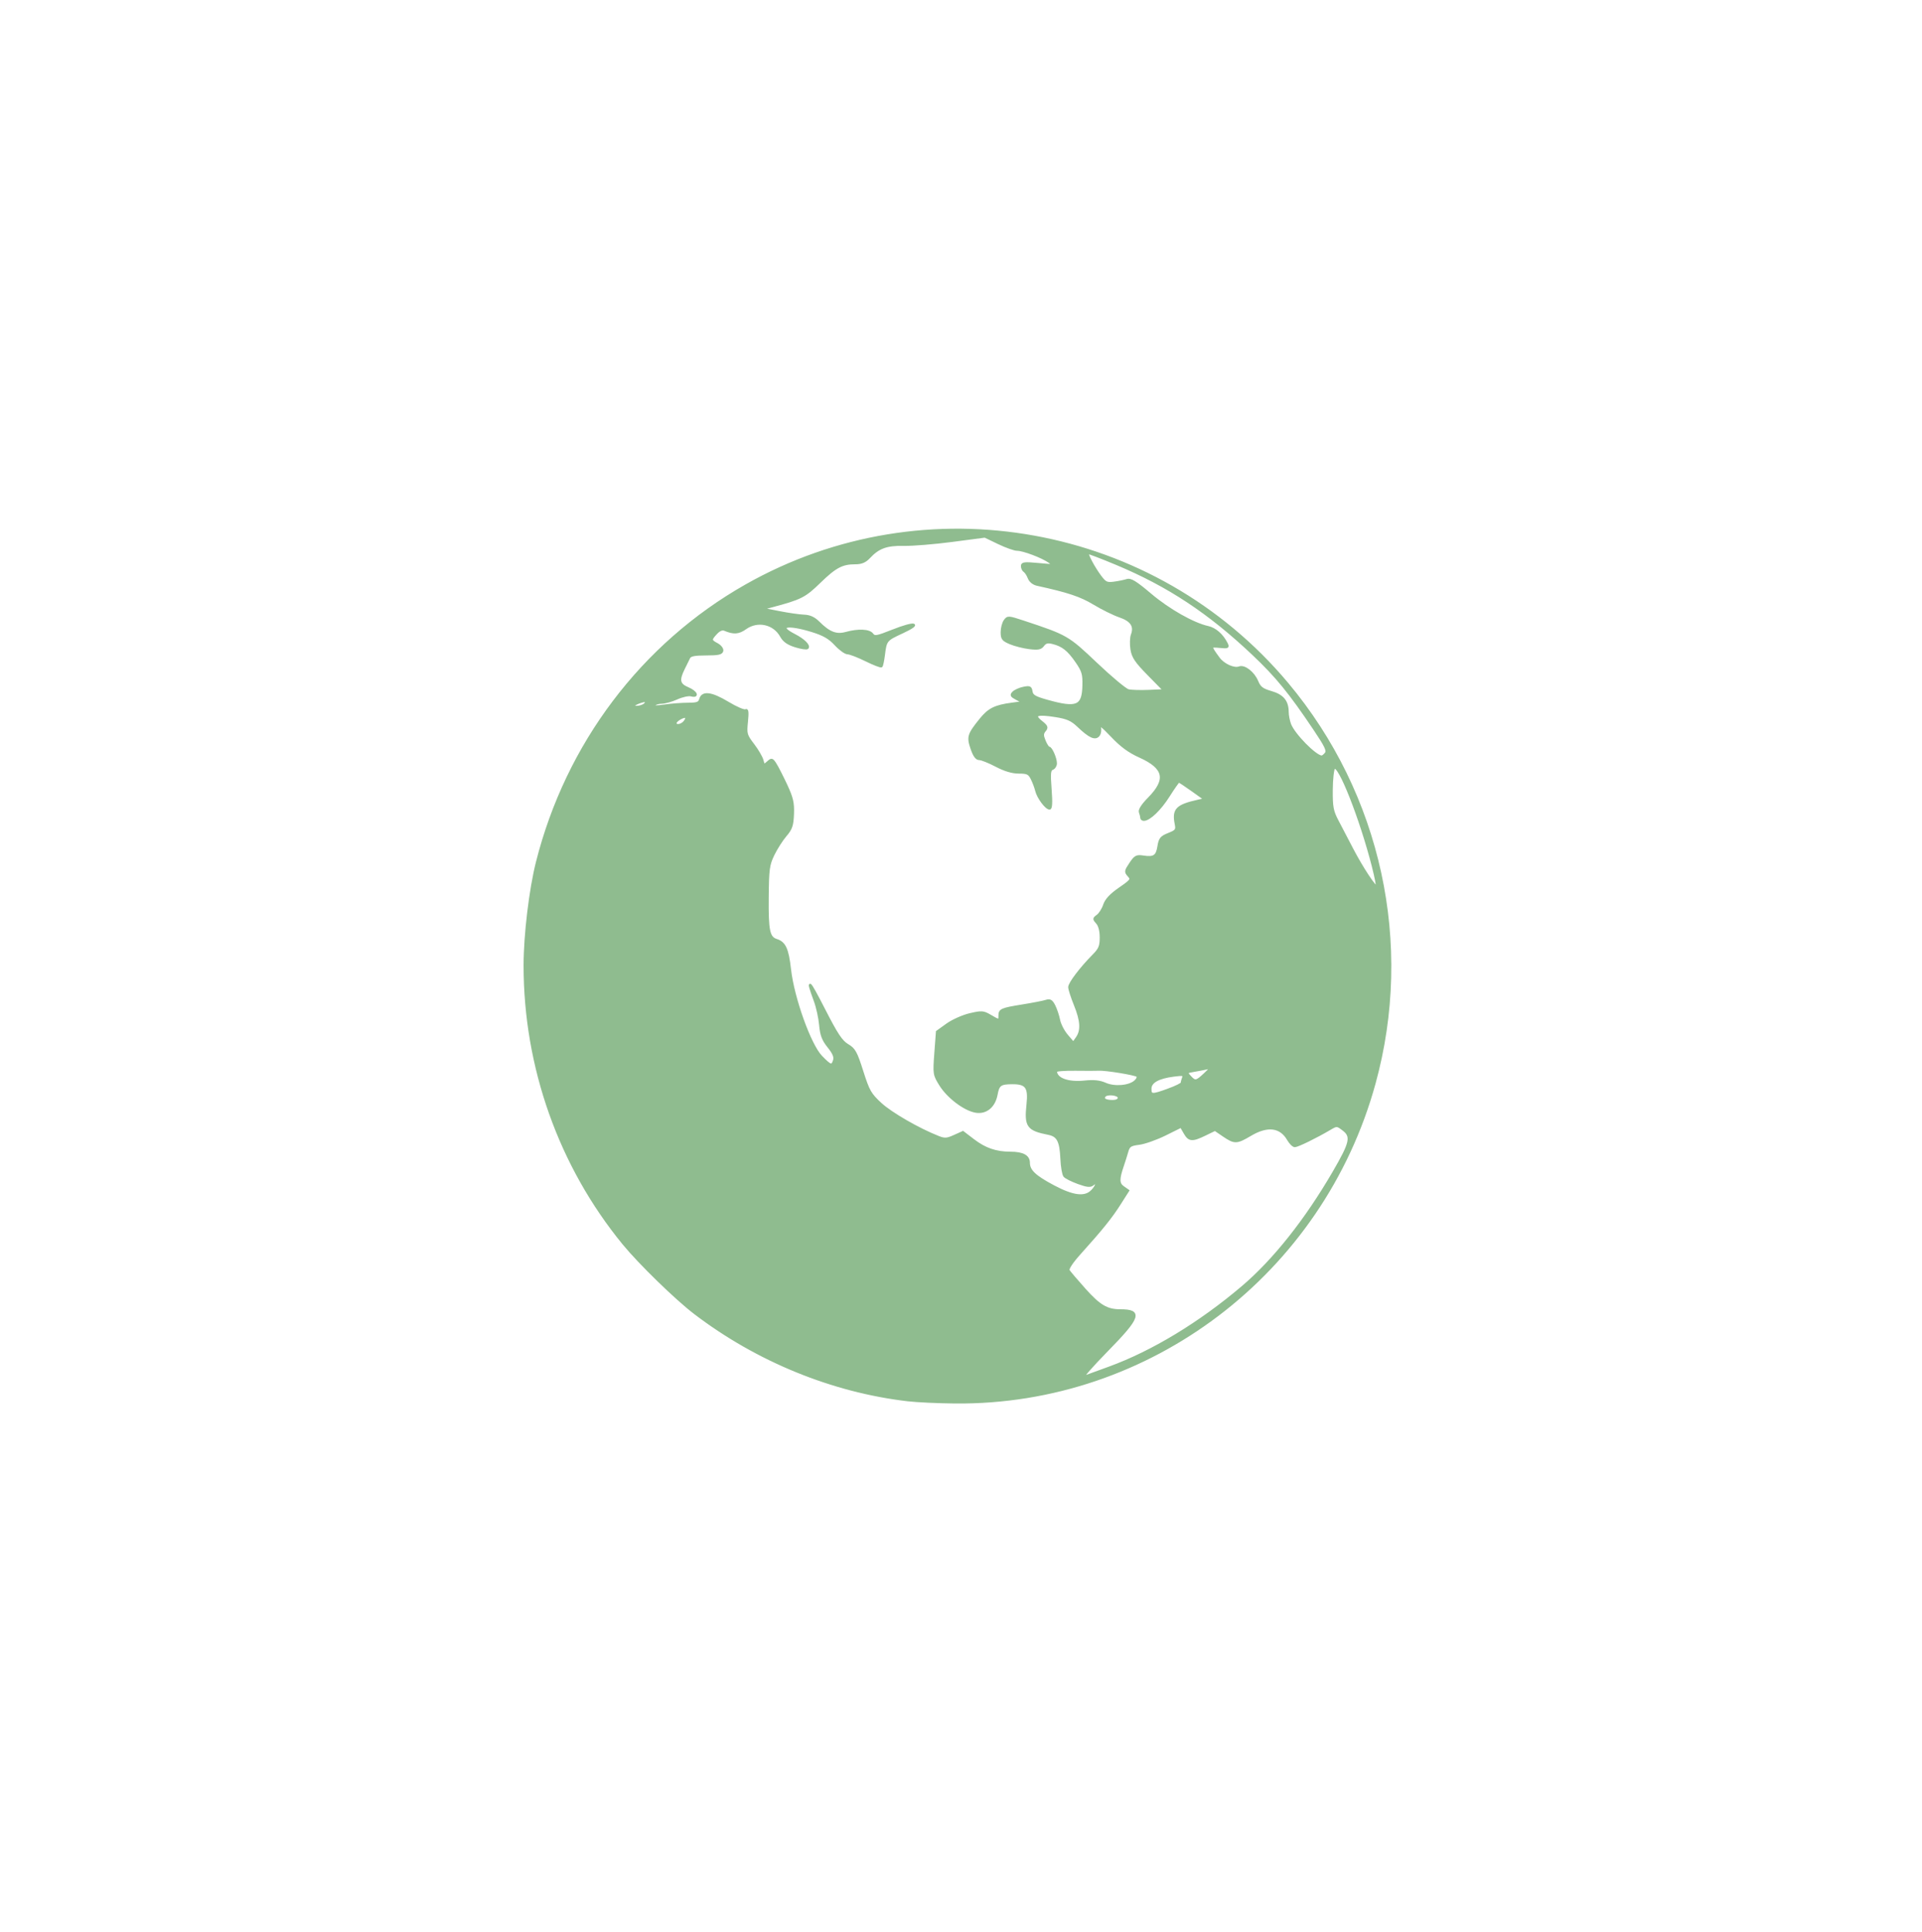 <?xml version="1.0" encoding="UTF-8" standalone="no"?>
<svg
   xmlns:dc="http://purl.org/dc/elements/1.1/"
   xmlns:cc="http://creativecommons.org/ns#"
   xmlns:rdf="http://www.w3.org/1999/02/22-rdf-syntax-ns#"
   xmlns:svg="http://www.w3.org/2000/svg"
   xmlns="http://www.w3.org/2000/svg"
   xmlns:sodipodi="http://sodipodi.sourceforge.net/DTD/sodipodi-0.dtd"
   xmlns:inkscape="http://www.inkscape.org/namespaces/inkscape"
   id="svg2602"
   sodipodi:version="0.32"
   inkscape:version="1.0.2 (1.0.2+r75+1)"
   width="386"
   height="388"
   version="1.0"
   sodipodi:docname="big-logo.svg"
   inkscape:output_extension="org.inkscape.output.svg.inkscape"
   inkscape:export-filename="/home/user/Documents/flipper/src/assets/world.png"
   inkscape:export-xdpi="96"
   inkscape:export-ydpi="96">
  <defs
     id="defs2605">
    <inkscape:perspective
       sodipodi:type="inkscape:persp3d"
       inkscape:vp_x="0 : 526.18109 : 1"
       inkscape:vp_y="0 : 1000 : 0"
       inkscape:vp_z="744.09448 : 526.18109 : 1"
       inkscape:persp3d-origin="372.04724 : 350.78739 : 1"
       id="perspective2609" />
  </defs>
  <sodipodi:namedview
     inkscape:window-height="704"
     inkscape:window-width="1366"
     inkscape:pageshadow="2"
     inkscape:pageopacity="0.0"
     guidetolerance="10.0"
     gridtolerance="10.0"
     objecttolerance="10.0"
     borderopacity="1.0"
     bordercolor="#666666"
     pagecolor="#ffffff"
     id="base"
     showgrid="false"
     inkscape:zoom="0.84196732"
     inkscape:cx="-136.9588"
     inkscape:cy="153.30021"
     inkscape:window-x="0"
     inkscape:window-y="0"
     inkscape:current-layer="svg2602"
     inkscape:document-rotation="0"
     inkscape:window-maximized="1" />
  <path
     style="fill:#8fbc8f;stroke:#8fbc8f;stroke-width:0.452"
     d="m 182.36,281.204 c -15.212,-1.772 -30.346,-7.96 -42.86,-17.522 -3.73,-2.85 -11.094,-10.021 -14.269,-13.896 -12.813,-15.635 -19.861,-35.483 -19.854,-55.909 0.002,-6.084 1.095,-15.226 2.474,-20.694 5.986,-23.738 21.086,-43.75 41.948,-55.589 36.128,-20.504 81.998,-12.195 108.727,19.694 18.667,22.271 25.209,52.3 17.498,80.321 -10.471,38.05 -45.134,64.402 -84.228,64.032 -3.405,-0.032 -7.651,-0.229 -9.435,-0.436 z m 40.421,-6.531 c 8.65,-3.152 18.159,-8.905 26.716,-16.166 6.326,-5.367 12.765,-13.471 18.361,-23.109 3.456,-5.951 3.725,-7.161 1.902,-8.545 -1.254,-0.952 -1.284,-0.953 -2.712,-0.111 -2.762,1.63 -6.42,3.418 -7.002,3.424 -0.322,0.003 -0.93,-0.594 -1.351,-1.327 -1.505,-2.622 -4.151,-2.947 -7.555,-0.927 -2.776,1.647 -3.186,1.659 -5.382,0.167 l -1.75,-1.189 -1.983,0.963 c -2.602,1.264 -3.211,1.217 -4.092,-0.318 l -0.735,-1.281 -3.198,1.587 c -1.759,0.873 -4.109,1.704 -5.223,1.846 -1.771,0.227 -2.072,0.429 -2.409,1.615 -0.212,0.746 -0.595,1.966 -0.852,2.712 -0.965,2.798 -0.95,3.697 0.072,4.413 l 0.974,0.682 -1.686,2.65 c -1.75,2.751 -3.543,4.978 -7.994,9.928 -1.613,1.794 -2.492,3.126 -2.288,3.467 0.182,0.305 1.639,2.018 3.237,3.806 2.955,3.306 4.48,4.207 7.124,4.207 4.392,0 3.956,1.337 -2.629,8.05 -3.045,3.104 -5.13,5.495 -4.633,5.312 0.497,-0.183 2.786,-1.018 5.087,-1.856 z m -3.505,-35.461 c 1.073,-1.073 1.271,-2.223 0.234,-1.363 -0.536,0.445 -1.128,0.391 -2.965,-0.27 -1.262,-0.454 -2.506,-1.08 -2.764,-1.391 -0.258,-0.311 -0.527,-1.862 -0.598,-3.447 -0.16,-3.582 -0.724,-4.675 -2.604,-5.047 -4.177,-0.825 -4.669,-1.514 -4.202,-5.875 0.371,-3.465 -0.23,-4.307 -3.066,-4.296 -2.408,0.009 -2.821,0.307 -3.186,2.294 -0.439,2.391 -2.094,3.766 -4.133,3.436 -2.248,-0.365 -5.616,-2.904 -7.156,-5.395 -1.257,-2.034 -1.28,-2.185 -0.967,-6.37 l 0.321,-4.287 2.009,-1.443 c 1.105,-0.794 3.167,-1.714 4.582,-2.046 2.364,-0.554 2.694,-0.532 4.068,0.273 1.844,1.081 1.895,1.081 1.895,-10e-4 0,-1.194 0.351,-1.348 4.635,-2.041 2.05,-0.331 4.169,-0.745 4.71,-0.92 0.786,-0.254 1.113,-0.06 1.635,0.969 0.358,0.708 0.789,1.999 0.957,2.869 0.168,0.87 0.884,2.259 1.592,3.086 l 1.287,1.504 0.728,-1.04 c 1.025,-1.464 0.908,-3.406 -0.402,-6.628 -0.621,-1.529 -1.13,-3.12 -1.13,-3.534 0,-0.783 2.315,-3.833 4.857,-6.398 1.235,-1.246 1.47,-1.82 1.47,-3.58 0,-1.324 -0.278,-2.404 -0.755,-2.93 -0.707,-0.781 -0.701,-0.873 0.094,-1.454 0.467,-0.341 1.075,-1.304 1.352,-2.14 0.35,-1.055 1.288,-2.063 3.067,-3.296 2.414,-1.673 2.52,-1.824 1.825,-2.592 -0.686,-0.758 -0.662,-0.928 0.343,-2.432 0.956,-1.431 1.252,-1.591 2.575,-1.388 2.178,0.334 2.77,-0.06 3.09,-2.06 0.247,-1.546 0.519,-1.881 2.012,-2.478 1.559,-0.624 1.701,-0.816 1.466,-1.989 -0.589,-2.946 0.166,-3.731 4.525,-4.701 l 1.289,-0.287 -2.497,-1.788 c -1.373,-0.983 -2.596,-1.788 -2.717,-1.788 -0.121,0 -1.042,1.301 -2.046,2.891 -1.718,2.721 -3.876,4.793 -4.992,4.793 -0.272,0 -0.495,-0.187 -0.495,-0.415 0,-0.228 -0.12,-0.728 -0.267,-1.11 -0.17,-0.444 0.47,-1.442 1.776,-2.767 3.728,-3.782 3.213,-6.143 -1.835,-8.408 -2.141,-0.961 -3.718,-2.121 -5.638,-4.148 -1.859,-1.963 -2.579,-2.5 -2.382,-1.775 0.156,0.571 0.042,1.33 -0.253,1.685 -0.675,0.813 -1.812,0.289 -4.089,-1.886 -1.292,-1.234 -2.183,-1.632 -4.478,-2.002 -3.811,-0.614 -4.701,-0.271 -2.943,1.131 1.143,0.912 1.241,1.154 0.716,1.786 -0.493,0.594 -0.501,0.985 -0.045,2.087 0.309,0.746 0.708,1.356 0.886,1.356 0.446,0 1.374,2.117 1.374,3.137 0,0.459 -0.307,0.952 -0.682,1.096 -0.567,0.218 -0.632,0.91 -0.385,4.116 0.202,2.631 0.142,3.855 -0.19,3.855 -0.695,0 -2.329,-2.198 -2.659,-3.576 -0.154,-0.643 -0.561,-1.729 -0.906,-2.413 -0.54,-1.071 -0.9,-1.243 -2.603,-1.243 -1.322,0 -2.83,-0.449 -4.554,-1.356 -1.418,-0.746 -2.945,-1.356 -3.393,-1.356 -0.566,0 -1.033,-0.639 -1.526,-2.083 -0.804,-2.359 -0.655,-2.845 1.792,-5.875 1.654,-2.048 2.912,-2.674 6.285,-3.126 l 2.255,-0.303 -1.292,-0.677 c -1.1,-0.576 -1.199,-0.77 -0.667,-1.302 0.344,-0.344 1.266,-0.753 2.05,-0.91 1.238,-0.248 1.445,-0.151 1.576,0.737 0.123,0.834 0.691,1.174 3.089,1.85 6.043,1.704 7.28,1.19 7.376,-3.059 0.052,-2.313 -0.131,-2.93 -1.425,-4.807 -1.626,-2.36 -2.778,-3.266 -4.778,-3.758 -0.997,-0.245 -1.456,-0.128 -1.905,0.486 -0.48,0.656 -1.001,0.76 -2.755,0.548 -1.189,-0.144 -2.925,-0.582 -3.858,-0.975 -1.471,-0.62 -1.695,-0.91 -1.695,-2.203 0,-0.819 0.273,-1.863 0.607,-2.32 0.586,-0.802 0.715,-0.795 3.729,0.202 8.714,2.883 8.913,2.998 14.637,8.428 2.959,2.807 5.854,5.223 6.434,5.368 0.58,0.145 2.434,0.203 4.12,0.129 l 3.066,-0.136 -3.113,-3.166 c -2.537,-2.58 -3.168,-3.515 -3.415,-5.054 -0.166,-1.039 -0.124,-2.36 0.093,-2.936 0.656,-1.74 -0.125,-2.905 -2.486,-3.709 -1.189,-0.405 -3.505,-1.548 -5.147,-2.54 -2.656,-1.605 -5.179,-2.447 -11.422,-3.813 -0.755,-0.165 -1.422,-0.705 -1.667,-1.349 -0.224,-0.59 -0.624,-1.207 -0.888,-1.37 -0.264,-0.163 -0.48,-0.616 -0.48,-1.006 0,-0.608 0.468,-0.665 3.277,-0.399 3.167,0.3 3.241,0.285 2.204,-0.458 -1.395,-1 -5.22,-2.448 -6.467,-2.448 -0.537,0 -2.213,-0.594 -3.724,-1.321 l -2.748,-1.321 -6.554,0.862 c -3.605,0.474 -7.978,0.832 -9.718,0.795 -3.45,-0.073 -5.106,0.527 -6.972,2.523 -0.804,0.86 -1.549,1.173 -2.796,1.173 -2.644,0 -4.013,0.727 -7.182,3.815 -2.952,2.876 -3.756,3.284 -9.492,4.814 l -2.034,0.543 3.39,0.668 c 1.864,0.367 4.129,0.694 5.033,0.725 1.152,0.04 2.026,0.441 2.929,1.342 2.109,2.108 3.553,2.666 5.498,2.125 2.456,-0.682 4.667,-0.582 5.267,0.239 0.464,0.634 0.903,0.559 4.069,-0.699 4.528,-1.799 6.009,-1.548 1.948,0.33 -3.273,1.513 -3.315,1.566 -3.694,4.589 -0.138,1.096 -0.349,2.092 -0.47,2.213 -0.121,0.121 -1.52,-0.42 -3.11,-1.202 -1.589,-0.782 -3.252,-1.422 -3.694,-1.422 -0.443,0 -1.536,-0.791 -2.43,-1.757 -1.231,-1.331 -2.377,-1.988 -4.724,-2.712 -4.975,-1.533 -7.154,-1.034 -3.538,0.811 1.89,0.964 3.09,2.158 2.63,2.618 -0.161,0.161 -1.245,-0.002 -2.408,-0.363 -1.505,-0.468 -2.327,-1.043 -2.854,-1.999 -1.438,-2.611 -4.737,-3.343 -7.191,-1.596 -1.38,0.982 -2.357,1.048 -4.173,0.281 -0.484,-0.205 -1.077,0.042 -1.695,0.705 -1.209,1.298 -1.194,1.47 0.197,2.214 0.631,0.338 1.084,0.931 1.007,1.319 -0.11,0.557 -0.791,0.706 -3.237,0.706 -2.309,0 -3.178,0.172 -3.417,0.678 -0.176,0.373 -0.659,1.356 -1.074,2.184 -1.159,2.315 -0.975,3.194 0.828,3.947 1.697,0.709 2.208,1.822 0.649,1.414 -0.513,-0.134 -1.784,0.143 -2.825,0.615 -1.041,0.473 -2.44,0.864 -3.109,0.869 -0.669,0.005 -1.348,0.223 -1.509,0.483 -0.2,0.323 0.472,0.36 2.12,0.117 1.327,-0.196 3.429,-0.358 4.672,-0.36 1.876,-0.003 2.301,-0.158 2.504,-0.908 0.415,-1.537 2.224,-1.314 5.529,0.68 1.683,1.016 3.291,1.704 3.573,1.53 0.371,-0.229 0.439,0.4 0.246,2.273 -0.252,2.444 -0.179,2.706 1.286,4.625 0.854,1.119 1.679,2.537 1.833,3.151 0.262,1.044 0.333,1.068 1.095,0.379 0.759,-0.687 0.861,-0.665 1.502,0.318 0.378,0.58 1.35,2.475 2.16,4.21 1.224,2.621 1.455,3.615 1.367,5.876 -0.089,2.289 -0.322,2.973 -1.465,4.303 -0.747,0.87 -1.852,2.602 -2.456,3.849 -0.991,2.048 -1.102,2.882 -1.153,8.655 -0.058,6.602 0.235,8.007 1.773,8.495 1.668,0.529 2.244,1.783 2.708,5.895 0.653,5.784 4.03,15.197 6.283,17.515 1.902,1.956 2.198,2.041 2.607,0.751 0.215,-0.677 -0.106,-1.449 -1.134,-2.728 -1.121,-1.395 -1.483,-2.347 -1.662,-4.367 -0.126,-1.42 -0.605,-3.6 -1.065,-4.843 -1.768,-4.779 -1.255,-4.294 1.819,1.719 2.557,5.001 3.496,6.42 4.735,7.151 1.364,0.805 1.709,1.427 2.936,5.287 1.259,3.961 1.611,4.578 3.72,6.519 2.095,1.929 7.617,5.11 11.559,6.661 1.277,0.502 1.728,0.474 3.218,-0.197 l 1.733,-0.781 2.104,1.606 c 2.351,1.795 4.526,2.54 7.423,2.544 2.492,0.003 3.699,0.657 3.699,2.002 0,1.581 1.203,2.723 4.972,4.724 3.906,2.073 6.274,2.369 7.684,0.96 z m 5.424,-18.758 c 0,-0.738 -2.469,-0.984 -2.899,-0.289 -0.376,0.609 0.223,0.967 1.618,0.967 0.837,0 1.281,-0.235 1.281,-0.678 z m 10.01,-1.643 c 1.455,-0.531 2.645,-1.124 2.645,-1.319 0,-0.195 0.123,-0.675 0.274,-1.067 0.235,-0.611 -0.039,-0.672 -1.921,-0.425 -3.124,0.409 -4.68,1.293 -4.68,2.658 0,1.364 0.327,1.377 3.683,0.154 z m -6.723,-1.65 c 0.441,-0.39 0.634,-0.877 0.428,-1.082 -0.373,-0.373 -6.502,-1.372 -7.784,-1.268 -0.373,0.03 -2.458,0.032 -4.633,0.004 -2.175,-0.028 -3.952,0.111 -3.948,0.308 0.03,1.57 2.443,2.453 5.765,2.109 1.85,-0.192 3.042,-0.068 4.172,0.433 1.844,0.818 4.783,0.571 6,-0.504 z m 13.994,-1.48 c 1.14,-1.068 1.27,-1.334 0.572,-1.169 -0.497,0.117 -1.687,0.346 -2.643,0.508 -1.687,0.285 -1.715,0.32 -0.947,1.169 1.047,1.157 1.283,1.117 3.018,-0.508 z m 33.778,-41.617 c -2.469,-9.673 -6.862,-20.814 -7.827,-19.849 -0.255,0.255 -0.476,2.246 -0.492,4.424 -0.024,3.433 0.13,4.261 1.16,6.22 0.653,1.243 1.981,3.785 2.951,5.65 1.966,3.779 4.652,7.857 4.967,7.542 0.113,-0.113 -0.229,-1.907 -0.76,-3.987 z m -9.493,-22.745 c 0.446,-0.537 0.027,-1.432 -2.274,-4.859 -4.957,-7.383 -7.614,-10.636 -12.321,-15.088 -8.868,-8.386 -16.992,-13.755 -27.411,-18.117 -3.1,-1.298 -5.708,-2.288 -5.796,-2.2 -0.241,0.241 1.221,2.983 2.501,4.693 1,1.335 1.323,1.486 2.772,1.294 0.902,-0.119 2.066,-0.357 2.586,-0.528 0.746,-0.245 1.752,0.37 4.746,2.904 3.654,3.092 8.588,5.885 11.544,6.534 1.422,0.312 2.825,1.534 3.685,3.208 0.438,0.853 0.349,0.901 -1.359,0.738 -1.976,-0.188 -1.978,-0.161 -0.198,2.285 0.966,1.327 3.086,2.282 4.156,1.872 1.013,-0.389 2.838,1.027 3.565,2.766 0.534,1.279 1.029,1.66 2.827,2.182 2.335,0.677 3.291,1.84 3.303,4.018 0.003,0.667 0.22,1.774 0.48,2.459 0.774,2.036 5.067,6.408 6.364,6.482 0.156,0.009 0.53,-0.28 0.83,-0.642 z m -128.792,-6.358 c 0.314,-0.379 0.458,-0.802 0.32,-0.941 -0.346,-0.346 -2.137,0.654 -2.137,1.193 0,0.678 1.181,0.513 1.817,-0.253 z m -7.787,-3.765 c 0.149,-0.455 -0.074,-0.529 -0.869,-0.288 -1.727,0.523 -2.159,1.217 -0.653,1.048 0.727,-0.081 1.412,-0.423 1.522,-0.76 z"
     id="path2613"
     inkscape:export-xdpi="96"
     inkscape:export-ydpi="96" />
</svg>
